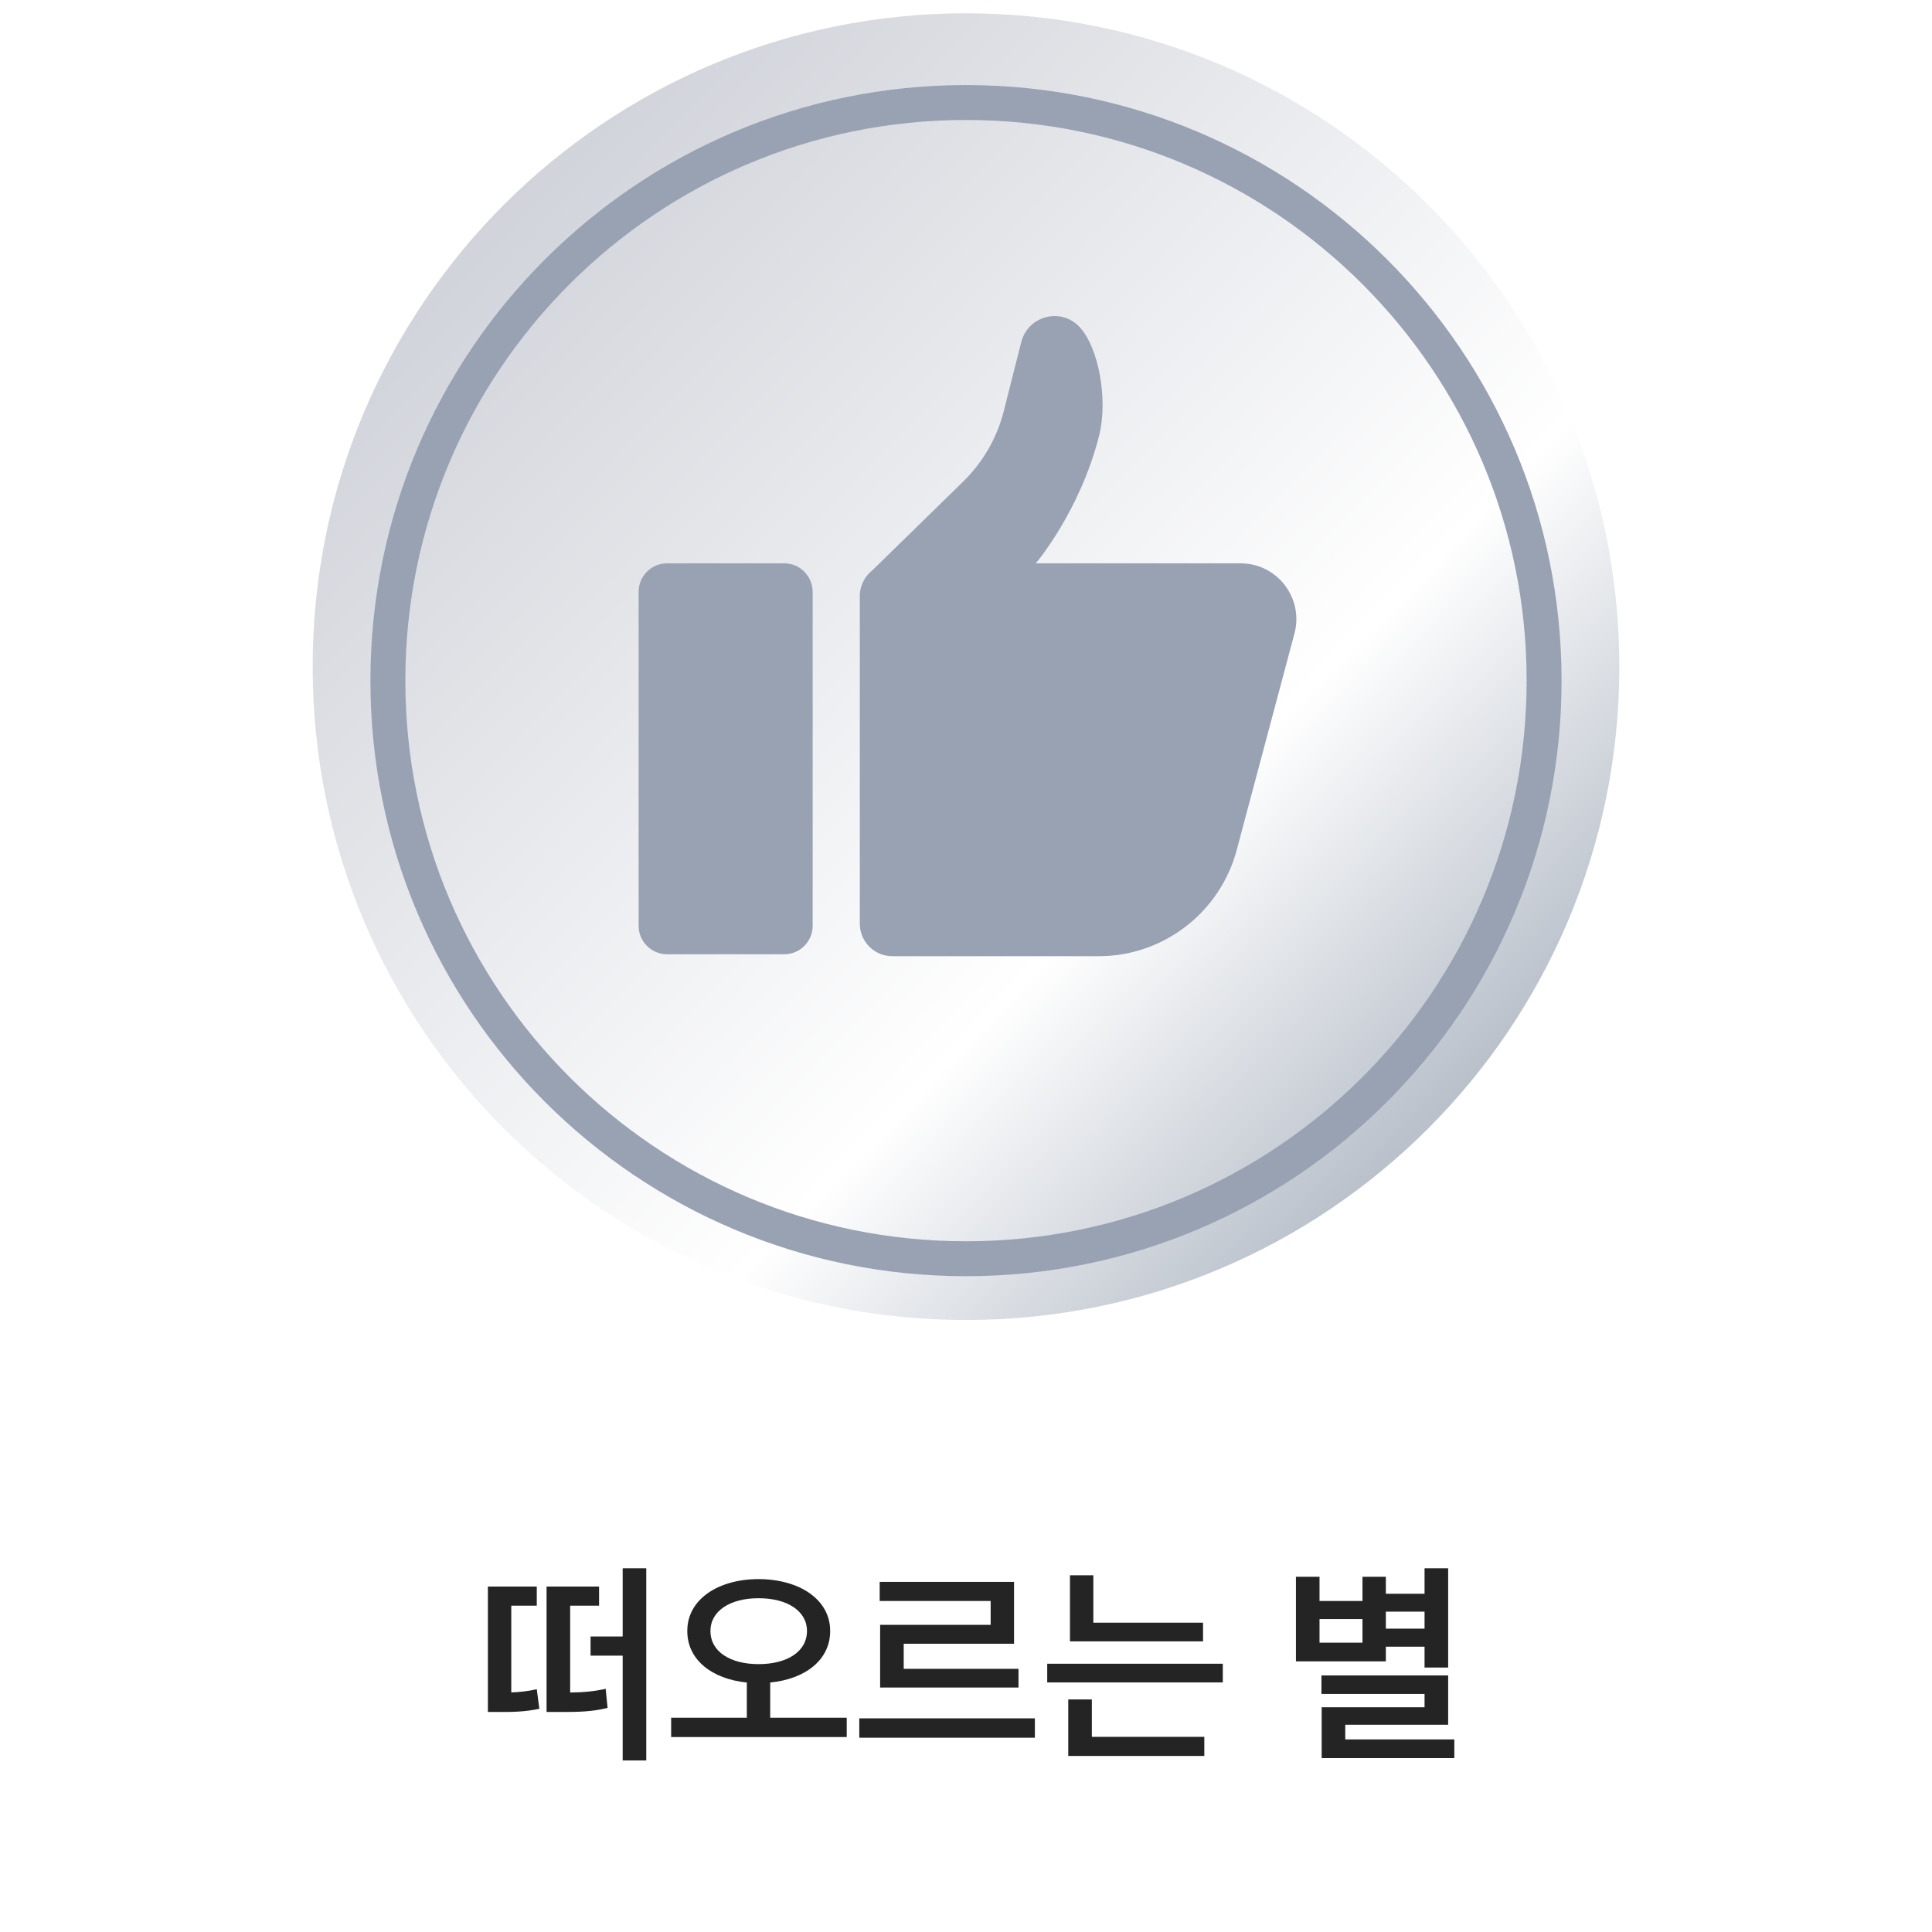 <svg width="142" height="142" viewBox="0 0 142 142" fill="none" xmlns="http://www.w3.org/2000/svg">
<path d="M39.453 116.609V118.016H37.578V124.391C38.211 124.367 38.797 124.305 39.453 124.156L39.641 125.594C38.578 125.82 37.688 125.836 36.531 125.828H35.859V116.609H39.453ZM40.172 125.828V116.609H44.031V118.016H41.906V124.398C42.906 124.383 43.664 124.32 44.516 124.125L44.656 125.531C43.5 125.812 42.539 125.836 40.938 125.828H40.172ZM43.406 121.688V120.281H45.766V115.266H47.5V129.391H45.766V121.688H43.406ZM55.75 116.062C58.781 116.07 61.023 117.578 61.016 119.875C61.023 121.992 59.203 123.406 56.609 123.664V126.25H62.234V127.672H49.328V126.25H54.891V123.664C52.328 123.406 50.508 121.992 50.516 119.875C50.508 117.578 52.742 116.07 55.75 116.062ZM52.219 119.875C52.211 121.398 53.688 122.312 55.75 122.312C57.844 122.312 59.312 121.398 59.312 119.875C59.312 118.398 57.844 117.461 55.75 117.469C53.688 117.461 52.211 118.398 52.219 119.875ZM76.062 126.297V127.719H63.156V126.297H76.062ZM64.656 117.672V116.266H74.531V120.812H66.422V122.656H74.859V124.031H64.688V119.422H72.812V117.672H64.656ZM88.422 119.266V120.641H78.641V115.781H80.359V119.266H88.422ZM76.969 123.656V122.281H89.875V123.656H76.969ZM78.516 129.062V124.906H80.25V127.656H88.516V129.062H78.516ZM106.438 115.266V122.562H104.703V121.031H101.859V122.109H95.25V115.891H96.984V117.672H100.141V115.891H101.859V117.141H104.703V115.266H106.438ZM96.984 120.734H100.141V119H96.984V120.734ZM97.125 124.5V123.141H106.438V126.766H98.875V127.844H106.891V129.219H97.141V125.484H104.703V124.5H97.125ZM101.859 119.703H104.703V118.453H101.859V119.703Z" fill="#242424"/>
<g clip-path="url(#clip0_1275_5291)">
<path d="M119.019 48.999C119.019 75.525 97.524 97.019 70.999 97.019C44.473 97.019 22.979 75.525 22.979 48.999C22.979 22.474 44.473 0.979 70.999 0.979C97.524 0.979 119.019 22.474 119.019 48.999Z" fill="url(#paint0_linear_1275_5291)"/>
<g filter="url(#filter0_i_1275_5291)">
<path d="M113.49 49C113.49 72.467 94.467 91.49 71 91.49C47.533 91.49 28.509 72.467 28.509 49C28.509 25.533 47.533 6.509 71 6.509C94.467 6.509 113.49 25.533 113.49 49Z" stroke="#98A2B3" stroke-width="2.566"/>
</g>
<g clip-path="url(#clip1_1275_5291)" filter="url(#filter1_i_1275_5291)">
<path d="M57.642 40.379H49.026C47.863 40.379 46.938 41.329 46.938 42.468V67.022C46.938 68.185 47.887 69.111 49.026 69.111H57.642C58.805 69.111 59.73 68.161 59.73 67.022V42.492C59.73 41.329 58.805 40.379 57.642 40.379Z" fill="#98A2B3"/>
<path d="M91.178 40.379H76.13C76.13 40.379 79.382 36.556 80.782 30.999C81.447 28.34 80.759 24.541 79.358 23.021C78.005 21.549 75.561 22.166 75.062 24.113L73.757 29.266C73.259 31.189 72.238 32.947 70.814 34.347L64.643 40.379L64.026 40.972C63.86 41.115 63.718 41.281 63.599 41.447C63.361 41.827 63.195 42.279 63.195 42.754V66.855C63.195 68.185 64.263 69.254 65.593 69.254H80.759C85.505 69.254 89.659 66.048 90.893 61.465L95.142 45.532C95.83 42.943 93.884 40.379 91.178 40.379Z" fill="#98A2B3"/>
</g>
</g>
<defs>
<filter id="filter0_i_1275_5291" x="27.227" y="5.227" width="87.547" height="88.573" filterUnits="userSpaceOnUse" color-interpolation-filters="sRGB">
<feFlood flood-opacity="0" result="BackgroundImageFix"/>
<feBlend mode="normal" in="SourceGraphic" in2="BackgroundImageFix" result="shape"/>
<feColorMatrix in="SourceAlpha" type="matrix" values="0 0 0 0 0 0 0 0 0 0 0 0 0 0 0 0 0 0 127 0" result="hardAlpha"/>
<feOffset dy="1.026"/>
<feGaussianBlur stdDeviation="0.513"/>
<feComposite in2="hardAlpha" operator="arithmetic" k2="-1" k3="1"/>
<feColorMatrix type="matrix" values="0 0 0 0 0 0 0 0 0 0 0 0 0 0 0 0 0 0 0.15 0"/>
<feBlend mode="normal" in2="shape" result="effect1_innerShadow_1275_5291"/>
</filter>
<filter id="filter1_i_1275_5291" x="46.935" y="22.214" width="48.346" height="48.066" filterUnits="userSpaceOnUse" color-interpolation-filters="sRGB">
<feFlood flood-opacity="0" result="BackgroundImageFix"/>
<feBlend mode="normal" in="SourceGraphic" in2="BackgroundImageFix" result="shape"/>
<feColorMatrix in="SourceAlpha" type="matrix" values="0 0 0 0 0 0 0 0 0 0 0 0 0 0 0 0 0 0 127 0" result="hardAlpha"/>
<feOffset dy="1.026"/>
<feGaussianBlur stdDeviation="0.513"/>
<feComposite in2="hardAlpha" operator="arithmetic" k2="-1" k3="1"/>
<feColorMatrix type="matrix" values="0 0 0 0 0 0 0 0 0 0 0 0 0 0 0 0 0 0 0.25 0"/>
<feBlend mode="normal" in2="shape" result="effect1_innerShadow_1275_5291"/>
</filter>
<linearGradient id="paint0_linear_1275_5291" x1="37.678" y1="11.433" x2="107.749" y2="79.379" gradientUnits="userSpaceOnUse">
<stop stop-color="#CFD2D9"/>
<stop offset="0.711" stop-color="white"/>
<stop offset="1" stop-color="#BAC1CB"/>
</linearGradient>
<clipPath id="clip0_1275_5291">
<rect width="98" height="98" fill="white" transform="translate(22)"/>
</clipPath>
<clipPath id="clip1_1275_5291">
<rect width="48.347" height="47.04" fill="white" transform="translate(46.935 22.214)"/>
</clipPath>
</defs>
</svg>
